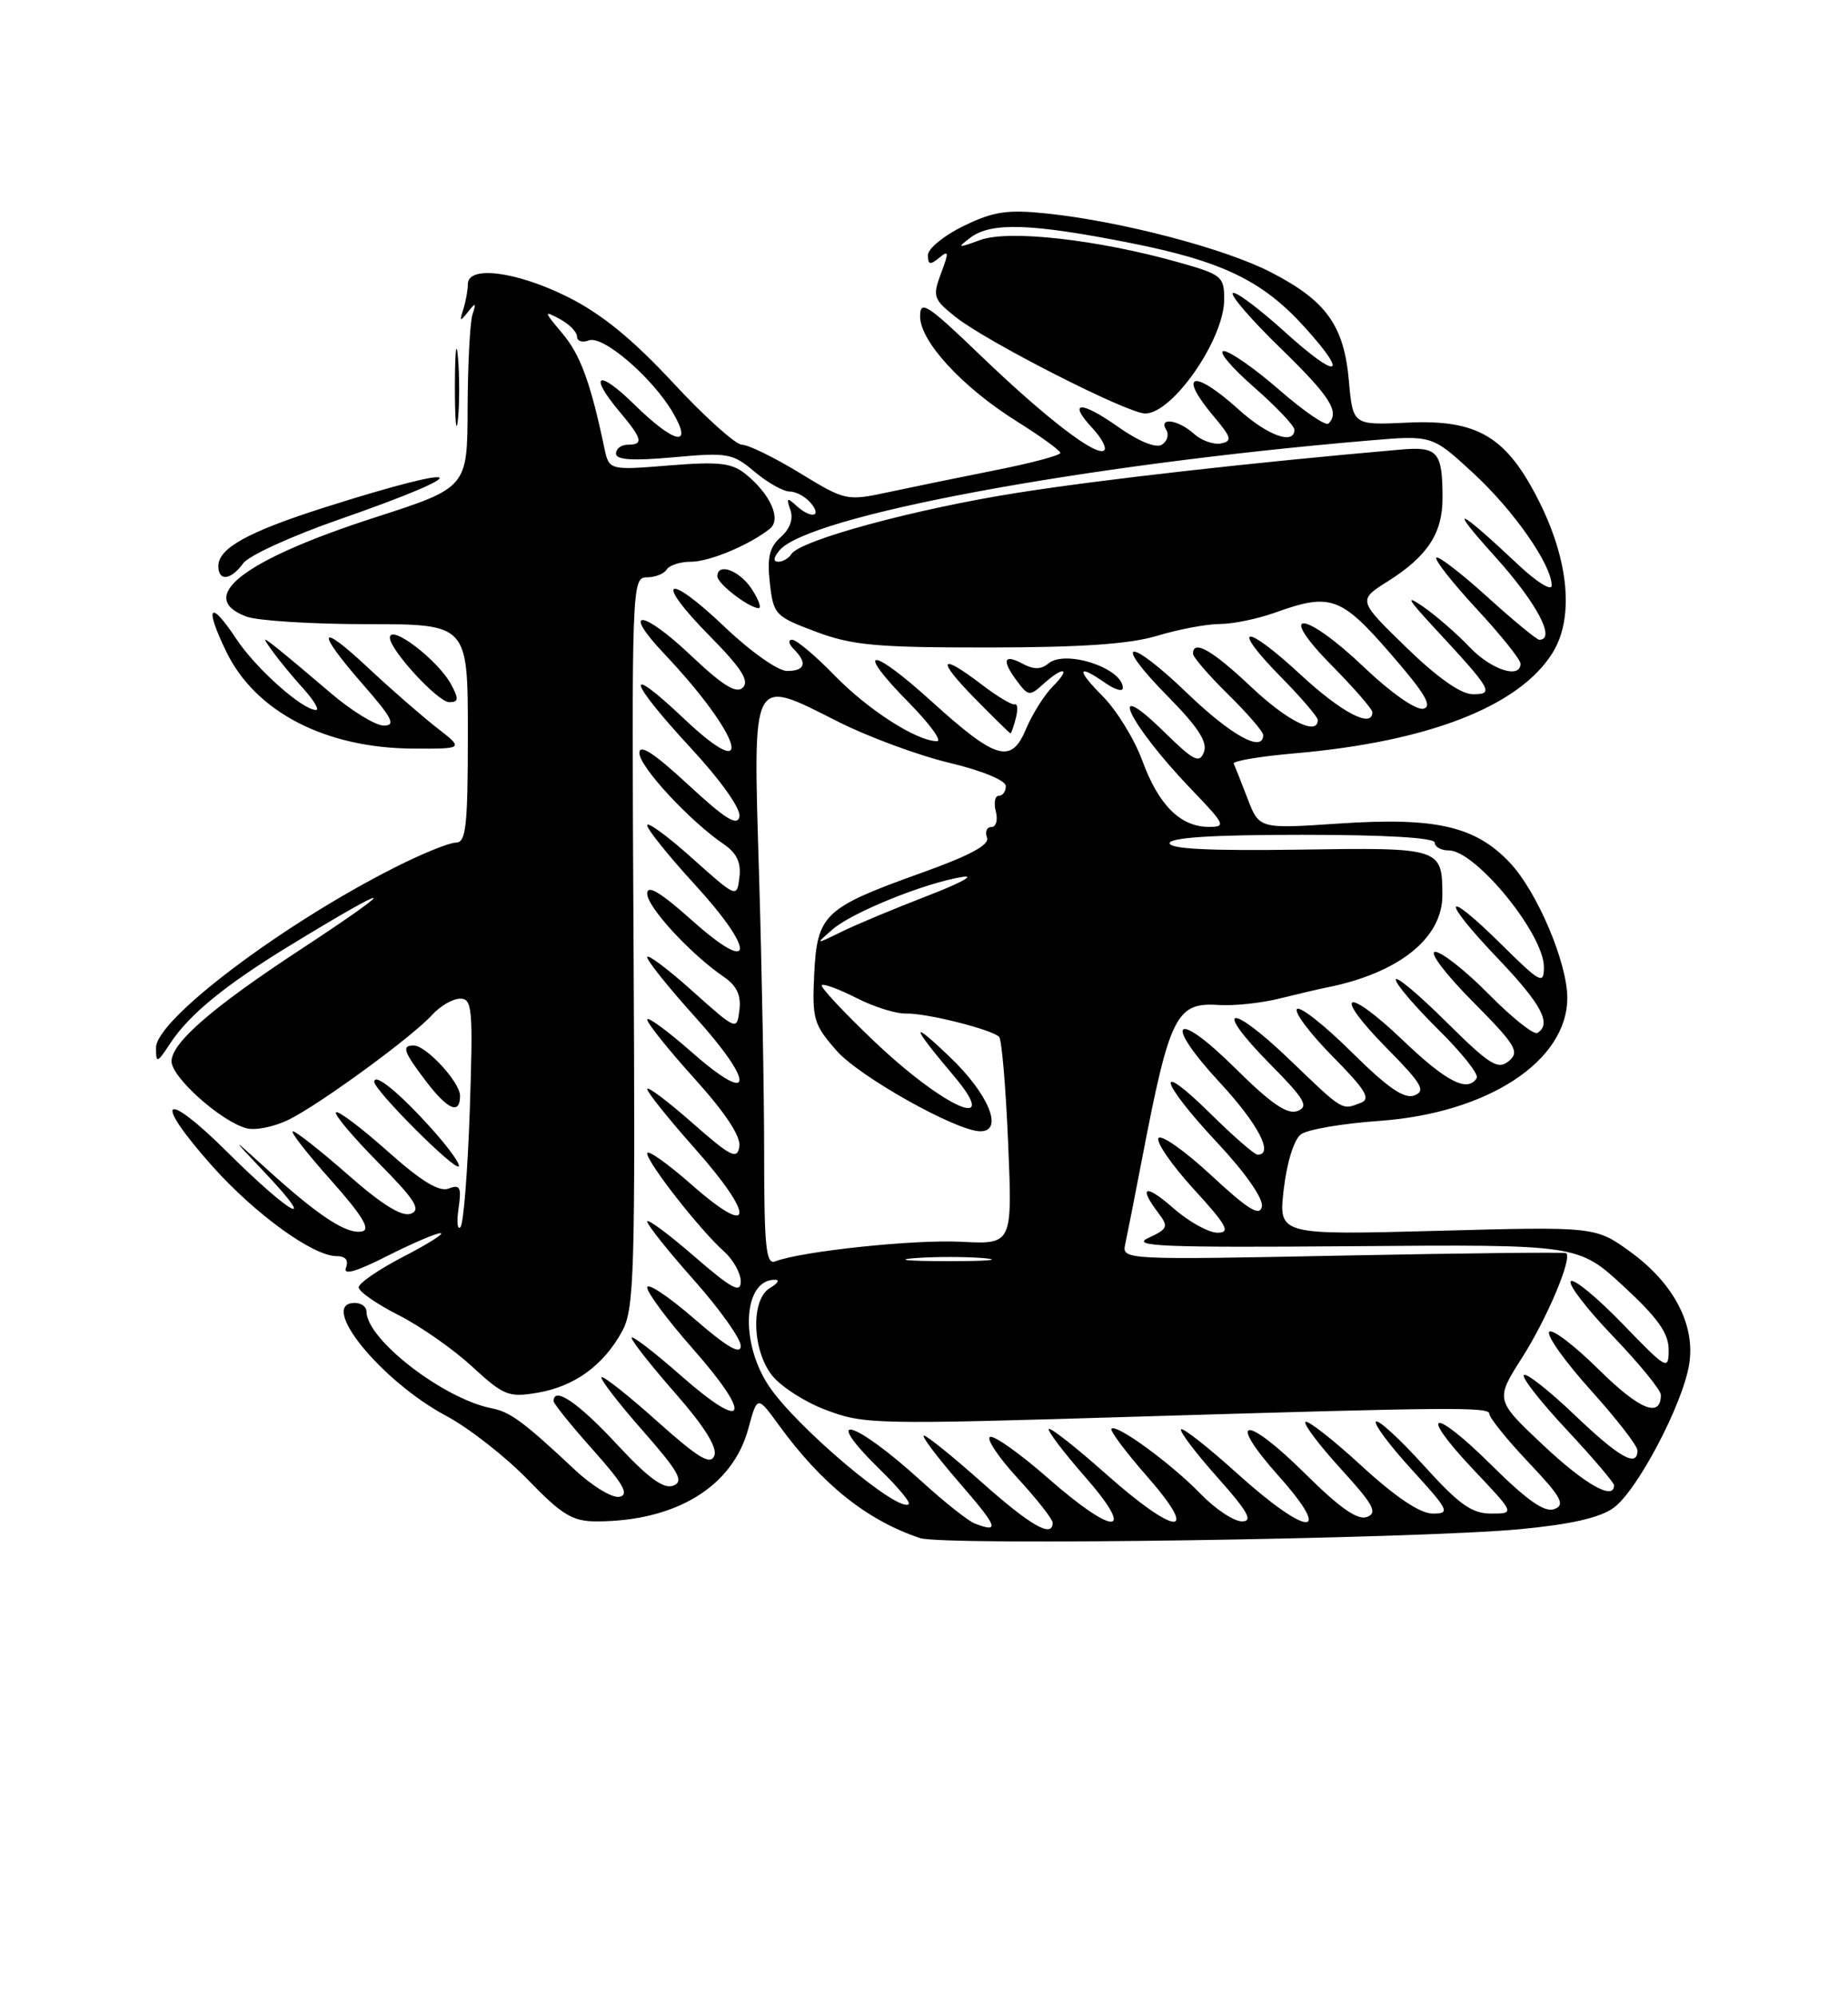 <?xml version="1.0" encoding="UTF-8" standalone="no"?>
<!DOCTYPE svg PUBLIC "-//W3C//DTD SVG 1.1//EN" "http://www.w3.org/Graphics/SVG/1.1/DTD/svg11.dtd" >
<svg xmlns="http://www.w3.org/2000/svg" xmlns:xlink="http://www.w3.org/1999/xlink" version="1.1" viewBox="0 0 237 256">
 <g >
 <path fill="currentColor"
d=" M 194.93 196.00 C 201.41 195.39 205.17 194.54 206.93 193.27 C 209.96 191.09 215.80 180.01 216.63 174.87 C 217.45 169.84 214.67 164.51 209.14 160.49 C 204.62 157.21 204.62 157.21 184.28 157.76 C 163.95 158.30 163.95 158.30 164.64 152.40 C 165.04 148.98 165.96 146.03 166.84 145.39 C 167.67 144.77 172.18 144.00 176.86 143.67 C 190.79 142.69 201.00 136.01 201.00 127.89 C 201.00 123.39 197.13 114.28 193.65 110.59 C 189.21 105.88 184.14 104.72 171.66 105.56 C 161.49 106.24 161.49 106.24 160.00 102.37 C 159.18 100.24 158.38 98.22 158.22 97.88 C 158.05 97.54 161.61 96.94 166.13 96.55 C 183.19 95.06 194.81 90.54 199.09 83.71 C 201.87 79.29 201.24 71.99 197.43 64.36 C 193.24 55.97 189.53 53.74 180.50 54.17 C 173.50 54.50 173.50 54.50 172.99 48.81 C 172.36 41.70 170.08 38.54 162.96 34.88 C 157.03 31.83 143.76 28.36 134.20 27.36 C 129.19 26.84 127.41 27.10 123.59 28.96 C 121.07 30.18 119.00 31.87 119.00 32.71 C 119.00 33.93 119.29 34.00 120.44 33.05 C 121.68 32.02 121.72 32.29 120.69 35.02 C 119.58 37.98 119.69 38.34 122.50 40.59 C 126.45 43.76 144.60 53.00 146.87 53.00 C 150.40 53.00 156.99 43.48 157.00 38.38 C 157.00 35.43 156.69 35.18 151.10 33.61 C 140.75 30.70 129.37 29.43 125.72 30.76 C 122.80 31.83 122.68 31.80 124.44 30.47 C 127.09 28.46 132.19 28.62 144.80 31.11 C 156.73 33.46 161.92 35.96 167.33 41.95 C 173.11 48.34 171.61 48.72 164.83 42.59 C 161.44 39.52 158.41 37.26 158.10 37.57 C 157.79 37.88 160.56 41.08 164.27 44.67 C 170.60 50.83 171.86 52.81 170.37 54.29 C 170.03 54.64 167.18 52.69 164.05 49.96 C 160.91 47.23 157.71 45.00 156.94 45.00 C 156.17 45.00 157.89 47.06 160.77 49.58 C 163.65 52.10 166.00 54.57 166.00 55.08 C 166.00 57.07 162.55 55.83 158.87 52.50 C 153.03 47.23 150.95 47.78 155.65 53.36 C 157.94 56.08 158.07 56.54 156.57 56.84 C 155.63 57.02 154.06 56.46 153.10 55.59 C 151.10 53.78 148.53 53.43 149.57 55.11 C 149.95 55.72 149.69 56.57 149.00 57.00 C 148.24 57.47 146.02 56.57 143.39 54.71 C 138.57 51.31 136.87 51.41 140.11 54.89 C 141.26 56.12 141.94 57.39 141.62 57.71 C 140.69 58.64 134.14 53.62 125.75 45.56 C 118.90 38.98 118.00 38.40 118.00 40.55 C 118.00 43.76 123.40 49.62 130.39 54.00 C 133.46 55.92 135.98 57.75 135.99 58.05 C 135.99 58.36 132.29 59.35 127.75 60.25 C 123.21 61.15 117.03 62.42 114.00 63.07 C 108.56 64.23 108.43 64.20 102.56 60.62 C 99.29 58.63 95.96 57.00 95.15 57.00 C 94.35 57.00 90.37 53.43 86.32 49.06 C 81.11 43.46 77.15 40.23 72.81 38.06 C 66.25 34.79 60.00 33.98 60.00 36.42 C 60.00 37.20 59.73 38.66 59.41 39.67 C 58.90 41.23 58.99 41.28 60.00 40.00 C 61.01 38.72 61.10 38.77 60.59 40.33 C 60.27 41.34 59.99 46.74 59.97 52.33 C 59.94 62.50 59.94 62.50 48.10 66.32 C 31.27 71.75 25.03 76.54 31.57 79.02 C 32.98 79.56 39.95 80.00 47.07 80.00 C 60.00 80.00 60.00 80.00 60.00 94.00 C 60.00 105.89 59.77 108.00 58.47 108.00 C 57.63 108.00 54.14 109.41 50.72 111.14 C 36.22 118.44 20.00 130.68 20.01 134.29 C 20.01 136.35 20.14 136.30 21.88 133.66 C 24.29 130.02 28.87 126.27 37.00 121.30 C 50.88 112.82 51.69 113.07 38.47 121.75 C 27.25 129.11 22.00 133.66 22.00 136.03 C 22.00 138.09 28.39 143.78 31.64 144.62 C 32.82 144.92 35.30 144.39 37.14 143.46 C 41.32 141.33 52.94 132.83 55.44 130.06 C 56.47 128.93 58.08 128.00 59.02 128.00 C 60.57 128.00 60.68 129.29 60.25 142.25 C 59.98 150.09 59.45 156.85 59.05 157.28 C 58.66 157.71 58.55 156.63 58.81 154.87 C 59.20 152.17 59.01 151.78 57.55 152.34 C 56.33 152.81 54.03 151.41 49.70 147.55 C 46.33 144.55 43.36 142.31 43.09 142.57 C 42.83 142.84 45.26 145.72 48.49 148.99 C 53.22 153.77 54.04 155.05 52.70 155.56 C 51.56 156.00 49.03 154.44 44.66 150.60 C 41.15 147.52 37.95 145.00 37.56 145.00 C 37.16 145.00 39.35 147.81 42.42 151.25 C 46.43 155.75 47.56 157.59 46.45 157.83 C 44.52 158.25 41.00 155.97 34.52 150.12 C 29.50 145.57 29.50 145.57 33.96 150.29 C 41.01 157.75 37.32 155.76 29.27 147.78 C 20.91 139.46 19.42 140.70 27.23 149.47 C 32.71 155.61 40.15 161.00 43.16 161.00 C 44.32 161.00 44.74 161.52 44.37 162.48 C 43.98 163.49 45.64 163.02 49.65 160.99 C 52.87 159.36 55.95 158.04 56.50 158.06 C 57.05 158.08 54.91 159.43 51.75 161.06 C 48.59 162.70 46.00 164.47 46.00 165.00 C 46.00 165.53 48.29 167.13 51.09 168.55 C 53.89 169.96 58.15 172.94 60.55 175.16 C 64.60 178.88 65.23 179.14 68.93 178.51 C 73.67 177.71 77.38 175.02 79.77 170.66 C 81.35 167.77 81.48 163.47 81.25 120.75 C 81.00 75.03 81.04 74.00 82.94 74.00 C 84.01 74.00 85.16 73.55 85.50 73.00 C 85.84 72.45 87.24 72.00 88.61 72.00 C 90.99 72.00 96.11 69.86 98.73 67.77 C 100.24 66.57 98.82 63.35 95.63 60.77 C 93.85 59.33 92.23 59.14 85.80 59.66 C 78.11 60.28 78.11 60.28 77.50 57.39 C 75.73 49.00 74.43 45.48 72.12 42.73 C 69.72 39.88 69.70 39.77 71.78 40.88 C 73.00 41.54 74.00 42.55 74.00 43.14 C 74.00 43.73 74.69 43.95 75.52 43.63 C 77.33 42.94 83.67 48.39 86.31 52.91 C 88.95 57.44 86.48 56.89 81.29 51.79 C 76.66 47.25 75.41 47.96 79.50 52.82 C 82.39 56.26 82.57 57.00 80.50 57.00 C 79.67 57.00 79.00 57.51 79.00 58.14 C 79.00 58.95 81.14 59.08 86.39 58.61 C 93.32 57.98 93.96 58.09 96.78 60.47 C 98.43 61.86 100.46 63.00 101.27 63.00 C 102.09 63.00 103.32 63.67 104.00 64.50 C 105.50 66.31 103.95 66.51 102.05 64.75 C 100.95 63.73 100.82 63.83 101.36 65.34 C 101.77 66.51 101.32 67.78 100.13 68.84 C 98.68 70.13 98.36 71.45 98.73 74.72 C 99.19 78.78 99.40 79.01 104.64 80.97 C 109.31 82.72 112.41 83.00 126.79 82.99 C 138.70 82.98 144.91 82.55 148.41 81.49 C 151.11 80.67 154.71 79.99 156.41 79.98 C 158.11 79.98 161.30 79.32 163.50 78.53 C 170.61 75.97 171.96 76.44 178.33 83.78 C 182.77 88.89 183.77 90.58 182.52 90.84 C 181.57 91.03 178.37 88.79 175.01 85.59 C 167.25 78.19 163.51 77.92 170.78 85.28 C 173.65 88.19 176.00 90.89 176.00 91.28 C 176.00 93.41 172.07 91.35 166.77 86.45 C 159.57 79.78 157.67 80.06 164.31 86.81 C 166.89 89.43 169.00 91.89 169.00 92.28 C 169.00 94.37 165.08 92.42 160.41 88.00 C 155.46 83.33 153.00 81.93 153.00 83.79 C 153.00 84.23 155.03 86.57 157.50 89.00 C 159.97 91.43 162.00 93.77 162.00 94.21 C 162.00 96.53 157.94 94.30 152.29 88.88 C 144.58 81.47 142.47 81.87 149.85 89.34 C 153.64 93.19 154.89 95.12 154.40 96.39 C 153.83 97.90 153.10 97.53 149.36 93.87 C 141.62 86.26 144.69 92.75 152.86 101.25 C 157.15 105.72 157.28 106.00 154.96 105.98 C 151.36 105.95 148.57 103.16 146.50 97.50 C 145.49 94.75 143.21 91.04 141.43 89.25 C 137.98 85.78 138.14 85.01 141.78 87.56 C 143.00 88.41 144.00 88.69 144.00 88.18 C 144.00 85.65 136.65 83.22 134.47 85.03 C 133.49 85.84 132.57 85.84 131.06 85.03 C 128.67 83.75 128.45 84.69 130.52 87.42 C 131.88 89.22 132.08 89.23 133.81 87.67 C 136.41 85.32 137.42 85.58 135.02 87.98 C 133.94 89.06 132.40 91.51 131.60 93.40 C 129.69 97.99 127.77 97.42 119.36 89.80 C 111.58 82.75 109.51 82.91 116.52 90.02 C 119.22 92.76 120.86 95.00 120.17 95.00 C 117.58 95.00 111.34 91.00 107.04 86.58 C 104.59 84.06 102.14 82.00 101.59 82.00 C 101.05 82.00 101.14 82.54 101.80 83.20 C 103.58 84.98 103.26 86.00 100.93 86.00 C 99.77 86.00 96.22 83.49 92.92 80.34 C 85.41 73.18 83.78 74.19 91.02 81.52 C 95.04 85.59 96.13 87.27 95.28 88.12 C 94.44 88.96 92.73 87.91 88.56 83.97 C 82.34 78.09 79.63 77.92 85.16 83.77 C 95.12 94.29 97.17 101.06 87.68 92.08 C 79.94 84.76 80.51 87.14 88.58 95.86 C 92.45 100.04 95.02 103.66 94.83 104.66 C 94.58 105.96 93.03 104.99 88.25 100.57 C 83.86 96.51 82.00 95.30 82.00 96.52 C 82.00 98.27 88.47 105.25 92.83 108.21 C 94.48 109.34 95.06 110.56 94.83 112.45 C 94.50 115.11 94.48 115.10 88.75 109.98 C 85.59 107.15 83.00 105.26 83.00 105.78 C 83.00 106.29 85.73 109.69 89.08 113.34 C 97.00 121.99 96.77 125.14 88.75 117.97 C 84.69 114.35 83.00 113.34 83.00 114.54 C 83.00 116.26 88.57 122.30 92.83 125.21 C 94.48 126.34 95.06 127.56 94.83 129.45 C 94.50 132.11 94.48 132.10 88.75 126.98 C 85.59 124.15 83.00 122.22 83.00 122.68 C 83.00 123.15 85.73 126.56 89.07 130.26 C 96.91 138.94 96.71 141.89 88.75 134.89 C 85.59 132.11 83.00 130.22 83.00 130.68 C 83.00 131.15 85.73 134.55 89.07 138.25 C 93.05 142.66 95.03 145.67 94.82 146.96 C 94.54 148.68 93.73 148.27 88.75 143.89 C 85.59 141.11 83.00 139.17 83.00 139.58 C 83.00 139.99 85.73 143.40 89.07 147.16 C 96.90 155.97 96.70 158.88 88.75 151.89 C 85.59 149.11 83.00 147.28 83.00 147.83 C 83.00 149.01 89.81 157.70 92.85 160.40 C 94.03 161.45 95.00 163.18 95.00 164.25 C 95.00 165.82 93.83 165.18 89.00 161.00 C 85.70 158.14 83.00 156.15 83.00 156.56 C 83.00 156.98 85.70 160.37 89.00 164.08 C 92.30 167.79 95.00 171.59 95.00 172.51 C 95.00 173.70 93.23 172.67 89.00 169.00 C 85.70 166.14 83.00 164.35 83.00 165.02 C 83.00 165.69 85.63 169.22 88.85 172.87 C 96.60 181.65 95.75 183.71 87.41 176.39 C 83.89 173.29 81.00 171.08 81.00 171.47 C 81.00 171.87 83.53 175.07 86.61 178.58 C 90.32 182.81 92.02 185.52 91.61 186.57 C 91.13 187.84 89.59 186.91 84.26 182.15 C 80.56 178.84 77.36 176.31 77.14 176.52 C 76.93 176.74 79.29 179.81 82.40 183.34 C 87.09 188.68 87.75 189.88 86.34 190.42 C 85.11 190.90 83.10 189.42 79.04 185.04 C 74.15 179.78 71.00 177.64 71.00 179.59 C 71.00 179.91 73.27 182.73 76.05 185.84 C 79.96 190.22 80.73 191.58 79.44 191.85 C 78.52 192.04 75.91 190.45 73.64 188.31 C 67.20 182.28 65.44 180.97 63.12 180.52 C 56.92 179.33 47.00 171.68 47.00 168.10 C 47.00 167.49 46.33 167.00 45.50 167.00 C 40.73 167.00 48.80 176.97 57.21 181.47 C 60.12 183.02 64.83 186.70 67.69 189.65 C 72.07 194.18 73.43 195.00 76.49 195.00 C 86.67 195.00 93.97 190.55 95.97 183.11 C 97.12 178.86 97.12 178.86 99.90 182.68 C 105.44 190.28 111.18 194.86 117.99 197.14 C 121.00 198.15 181.56 197.25 194.93 196.00 Z  M 55.45 144.78 C 51.29 140.13 48.00 137.43 48.00 138.66 C 48.00 139.75 58.29 150.05 58.83 149.50 C 59.08 149.25 57.56 147.13 55.45 144.78 Z  M 59.00 140.45 C 59.00 138.71 54.65 134.00 53.05 134.00 C 51.47 134.00 51.75 134.80 54.62 138.57 C 57.43 142.26 59.00 142.93 59.00 140.45 Z  M 56.00 93.26 C 54.08 91.77 50.14 88.33 47.25 85.63 C 40.78 79.57 40.42 80.73 46.58 87.77 C 50.31 92.03 50.80 93.00 49.22 93.00 C 48.15 93.00 45.08 91.11 42.39 88.81 C 39.70 86.51 36.61 83.92 35.52 83.06 C 33.63 81.57 33.60 81.60 34.97 83.50 C 35.76 84.60 37.52 86.74 38.89 88.25 C 40.25 89.76 40.99 91.00 40.53 91.00 C 38.78 91.00 32.82 85.69 30.31 81.90 C 26.91 76.75 26.17 77.66 29.01 83.51 C 32.75 91.24 41.72 95.89 53.00 95.95 C 59.50 95.98 59.50 95.98 56.00 93.26 Z  M 130.28 92.03 C 130.56 90.95 130.50 90.16 130.15 90.28 C 129.79 90.40 127.88 89.26 125.91 87.75 C 120.48 83.60 120.04 84.45 125.00 89.50 C 127.43 91.97 129.50 94.00 129.59 94.00 C 129.69 94.00 130.00 93.12 130.28 92.03 Z  M 57.87 87.75 C 56.21 84.63 50.00 79.89 50.00 81.74 C 50.00 83.30 56.17 90.00 57.61 90.00 C 58.81 90.00 58.86 89.60 57.87 87.75 Z  M 96.41 75.50 C 94.83 73.10 92.00 72.06 92.00 73.88 C 92.00 74.80 95.96 77.86 97.27 77.95 C 97.70 77.98 97.31 76.88 96.41 75.50 Z  M 31.19 72.20 C 31.91 71.21 37.45 68.68 43.50 66.58 C 61.72 60.24 60.23 59.12 41.50 65.08 C 31.81 68.17 28.00 70.27 28.00 72.56 C 28.00 74.55 29.62 74.37 31.19 72.20 Z  M 58.73 45.78 C 58.52 43.42 58.35 45.10 58.34 49.50 C 58.34 53.90 58.51 55.82 58.73 53.78 C 58.94 51.73 58.94 48.13 58.73 45.78 Z  M 125.00 195.27 C 124.17 194.95 121.09 192.51 118.15 189.83 C 109.40 181.87 105.05 180.74 112.98 188.48 C 115.17 190.62 116.78 192.56 116.55 192.78 C 115.30 194.03 102.04 182.84 98.58 177.61 C 94.82 171.94 95.34 163.91 99.45 164.03 C 100.03 164.05 99.71 164.52 98.75 165.08 C 96.28 166.52 96.43 173.01 99.01 176.29 C 100.12 177.69 103.15 179.66 105.75 180.65 C 110.84 182.59 111.72 182.61 147.00 181.54 C 186.12 180.36 191.00 180.32 191.00 181.21 C 191.00 181.71 193.26 184.51 196.03 187.44 C 200.24 191.88 200.78 192.87 199.35 193.42 C 198.11 193.90 195.89 192.35 191.34 187.85 C 183.65 180.22 181.73 180.72 189.03 188.44 C 194.29 194.00 194.29 194.00 191.23 194.00 C 188.75 194.00 187.11 192.83 182.59 187.83 C 179.52 184.44 176.76 181.91 176.46 182.21 C 176.16 182.50 178.23 185.28 181.06 188.37 C 185.85 193.62 186.03 194.00 183.74 194.00 C 182.13 194.00 178.99 191.90 174.60 187.87 C 170.93 184.50 167.69 181.97 167.42 182.25 C 167.14 182.52 169.19 185.23 171.96 188.27 C 176.14 192.84 176.71 193.90 175.32 194.43 C 174.12 194.89 171.85 193.31 167.42 188.92 C 159.67 181.24 157.13 181.50 164.05 189.26 C 171.15 197.23 167.67 196.98 158.69 188.88 C 154.96 185.51 151.71 182.96 151.47 183.20 C 151.23 183.44 153.31 186.19 156.10 189.32 C 160.05 193.76 160.75 195.00 159.28 195.00 C 158.24 195.00 155.87 193.43 154.00 191.50 C 150.23 187.61 143.20 182.47 142.54 183.12 C 142.31 183.36 144.38 186.12 147.14 189.27 C 154.05 197.15 150.82 196.91 141.79 188.88 C 138.00 185.52 134.73 182.94 134.51 183.16 C 134.30 183.37 136.38 186.12 139.14 189.27 C 145.83 196.89 142.97 196.98 134.36 189.42 C 130.86 186.35 127.54 183.99 126.99 184.17 C 126.43 184.36 128.00 186.72 130.48 189.43 C 132.97 192.13 135.00 194.72 135.00 195.17 C 135.00 197.18 132.20 195.58 125.92 190.00 C 122.21 186.70 118.86 184.00 118.49 184.00 C 118.11 184.00 120.14 186.70 123.00 190.00 C 128.00 195.77 128.28 196.52 125.00 195.27 Z  M 197.90 185.22 C 191.75 179.43 191.75 179.43 195.23 173.97 C 198.43 168.94 201.68 161.21 200.85 160.62 C 200.66 160.48 187.76 160.62 172.18 160.93 C 144.23 161.49 143.87 161.47 144.30 159.50 C 144.54 158.40 145.52 153.45 146.47 148.50 C 150.01 130.11 150.84 128.45 156.30 128.81 C 158.24 128.94 161.77 128.57 164.16 127.97 C 166.55 127.38 169.18 126.76 170.00 126.60 C 179.34 124.77 185.01 120.27 184.98 114.72 C 184.96 108.67 184.81 108.62 166.58 108.90 C 155.24 109.07 150.00 108.81 150.00 108.08 C 150.00 107.35 155.52 107.00 167.00 107.00 C 177.67 107.00 184.00 107.37 184.00 108.00 C 184.00 108.55 184.81 109.00 185.80 109.00 C 189.24 109.00 198.00 119.72 198.00 123.94 C 198.00 126.24 197.58 126.02 192.52 121.02 C 185.05 113.64 184.67 115.07 192.05 122.80 C 197.70 128.72 199.04 131.24 197.17 132.39 C 196.71 132.68 193.92 130.45 190.95 127.45 C 187.99 124.45 184.89 122.00 184.06 122.00 C 183.22 122.00 185.34 124.81 188.83 128.33 C 194.42 133.97 194.93 134.81 193.50 136.00 C 192.10 137.16 191.06 136.51 185.45 130.95 C 181.90 127.43 179.00 125.01 179.00 125.56 C 179.00 126.12 181.45 128.99 184.45 131.95 C 187.45 134.92 189.68 137.71 189.39 138.17 C 188.22 140.06 185.52 138.69 179.92 133.34 C 172.49 126.25 170.74 127.15 177.89 134.39 C 182.34 138.89 182.89 139.83 181.40 140.40 C 180.09 140.90 177.99 139.45 173.34 134.85 C 169.88 131.42 166.73 128.94 166.34 129.33 C 165.94 129.73 167.99 132.45 170.89 135.39 C 175.16 139.72 175.85 140.85 174.50 141.36 C 172.04 142.30 172.32 142.47 165.41 135.84 C 157.64 128.38 155.45 128.86 162.89 136.39 C 167.34 140.89 167.89 141.83 166.40 142.40 C 165.10 142.90 163.01 141.47 158.44 136.94 C 150.64 129.21 149.03 130.76 156.49 138.81 C 161.36 144.08 163.41 148.00 161.28 148.00 C 160.89 148.00 158.19 145.65 155.28 142.78 C 147.99 135.58 148.62 138.45 156.08 146.43 C 159.69 150.28 162.03 153.62 161.83 154.64 C 161.58 155.97 160.09 155.06 155.33 150.64 C 151.94 147.50 148.90 145.36 148.57 145.88 C 148.25 146.40 150.29 149.34 153.09 152.41 C 157.36 157.08 157.86 158.00 156.14 158.00 C 155.00 158.00 152.48 156.60 150.53 154.90 C 146.91 151.71 145.92 151.99 148.54 155.45 C 149.89 157.24 149.79 157.50 147.25 158.68 C 144.95 159.75 149.26 159.92 173.45 159.73 C 202.40 159.50 202.40 159.50 208.20 164.85 C 212.61 168.92 214.00 170.88 214.00 173.00 C 214.00 175.69 213.77 175.56 208.07 169.66 C 204.81 166.29 201.83 163.84 201.45 164.22 C 201.06 164.60 203.51 167.78 206.88 171.29 C 210.24 174.80 213.00 178.17 213.00 178.78 C 213.00 181.82 210.26 180.70 205.02 175.52 C 201.84 172.38 198.98 170.22 198.67 170.72 C 198.36 171.23 200.78 174.61 204.05 178.23 C 207.32 181.86 210.00 185.31 210.00 185.91 C 210.00 188.15 207.68 186.84 201.92 181.34 C 198.66 178.23 195.74 175.93 195.43 176.24 C 195.12 176.54 197.60 179.71 200.94 183.27 C 204.27 186.84 207.00 190.04 207.00 190.38 C 207.00 192.38 203.27 190.27 197.90 185.22 Z  M 98.00 147.86 C 98.00 139.96 97.70 123.79 97.34 111.92 C 96.57 86.24 96.26 86.84 107.44 92.48 C 111.32 94.44 117.76 96.82 121.74 97.77 C 125.94 98.77 128.99 100.03 128.99 100.75 C 129.00 101.44 128.59 102.00 128.09 102.00 C 127.60 102.00 127.42 102.90 127.71 104.00 C 128.00 105.10 127.74 106.00 127.15 106.00 C 126.55 106.00 126.30 106.61 126.58 107.35 C 126.94 108.29 124.40 109.65 118.06 111.92 C 105.70 116.35 104.79 117.21 104.42 124.85 C 104.14 130.61 104.35 131.33 107.30 134.68 C 110.22 138.01 122.70 145.00 125.72 145.00 C 128.76 145.00 126.81 140.24 121.80 135.46 C 116.65 130.54 116.82 131.39 122.29 137.86 C 128.61 145.33 121.17 142.09 112.02 133.38 C 108.15 129.69 105.17 126.50 105.39 126.27 C 105.62 126.05 107.63 126.79 109.85 127.92 C 112.07 129.06 114.93 129.95 116.20 129.91 C 118.74 129.83 127.14 131.93 128.13 132.89 C 128.47 133.22 128.99 139.35 129.29 146.50 C 129.84 159.50 129.84 159.50 123.26 159.16 C 117.26 158.85 102.80 160.37 99.40 161.68 C 98.24 162.12 98.00 159.76 98.00 147.86 Z  M 117.28 161.26 C 119.91 161.06 123.96 161.06 126.28 161.27 C 128.60 161.48 126.45 161.65 121.50 161.65 C 116.55 161.64 114.65 161.47 117.28 161.26 Z  M 106.79 119.11 C 109.31 116.92 118.71 113.13 123.47 112.39 C 125.14 112.13 123.12 113.21 119.00 114.80 C 114.88 116.39 109.92 118.45 108.00 119.39 C 104.50 121.10 104.50 121.10 106.79 119.11 Z  M 180.32 82.95 C 174.14 76.94 174.14 76.94 177.98 74.51 C 183.06 71.31 185.00 68.36 185.00 63.86 C 185.00 57.92 184.40 57.21 179.69 57.62 C 160.92 59.25 141.41 61.44 130.50 63.16 C 117.40 65.22 102.59 69.24 101.48 71.03 C 101.15 71.56 100.40 72.00 99.82 72.00 C 99.13 72.00 99.18 71.49 99.95 70.56 C 103.63 66.12 138.61 59.60 175.58 56.46 C 183.66 55.77 183.66 55.77 188.93 60.63 C 194.13 65.42 199.00 72.39 199.00 75.05 C 199.00 75.80 197.09 74.62 194.75 72.42 C 186.76 64.91 185.56 64.50 191.78 71.39 C 197.08 77.27 199.59 82.00 197.41 82.00 C 197.08 82.00 194.08 79.53 190.74 76.50 C 187.40 73.48 184.45 71.21 184.20 71.47 C 183.94 71.73 186.26 74.68 189.36 78.03 C 192.46 81.37 195.00 84.54 195.00 85.06 C 195.00 87.08 191.23 85.85 188.44 82.91 C 186.82 81.21 184.15 78.89 182.50 77.75 C 180.16 76.14 180.50 76.76 184.06 80.59 C 191.34 88.44 191.67 89.00 188.87 88.98 C 187.34 88.97 184.31 86.83 180.32 82.95 Z "/>
</g>
</svg>